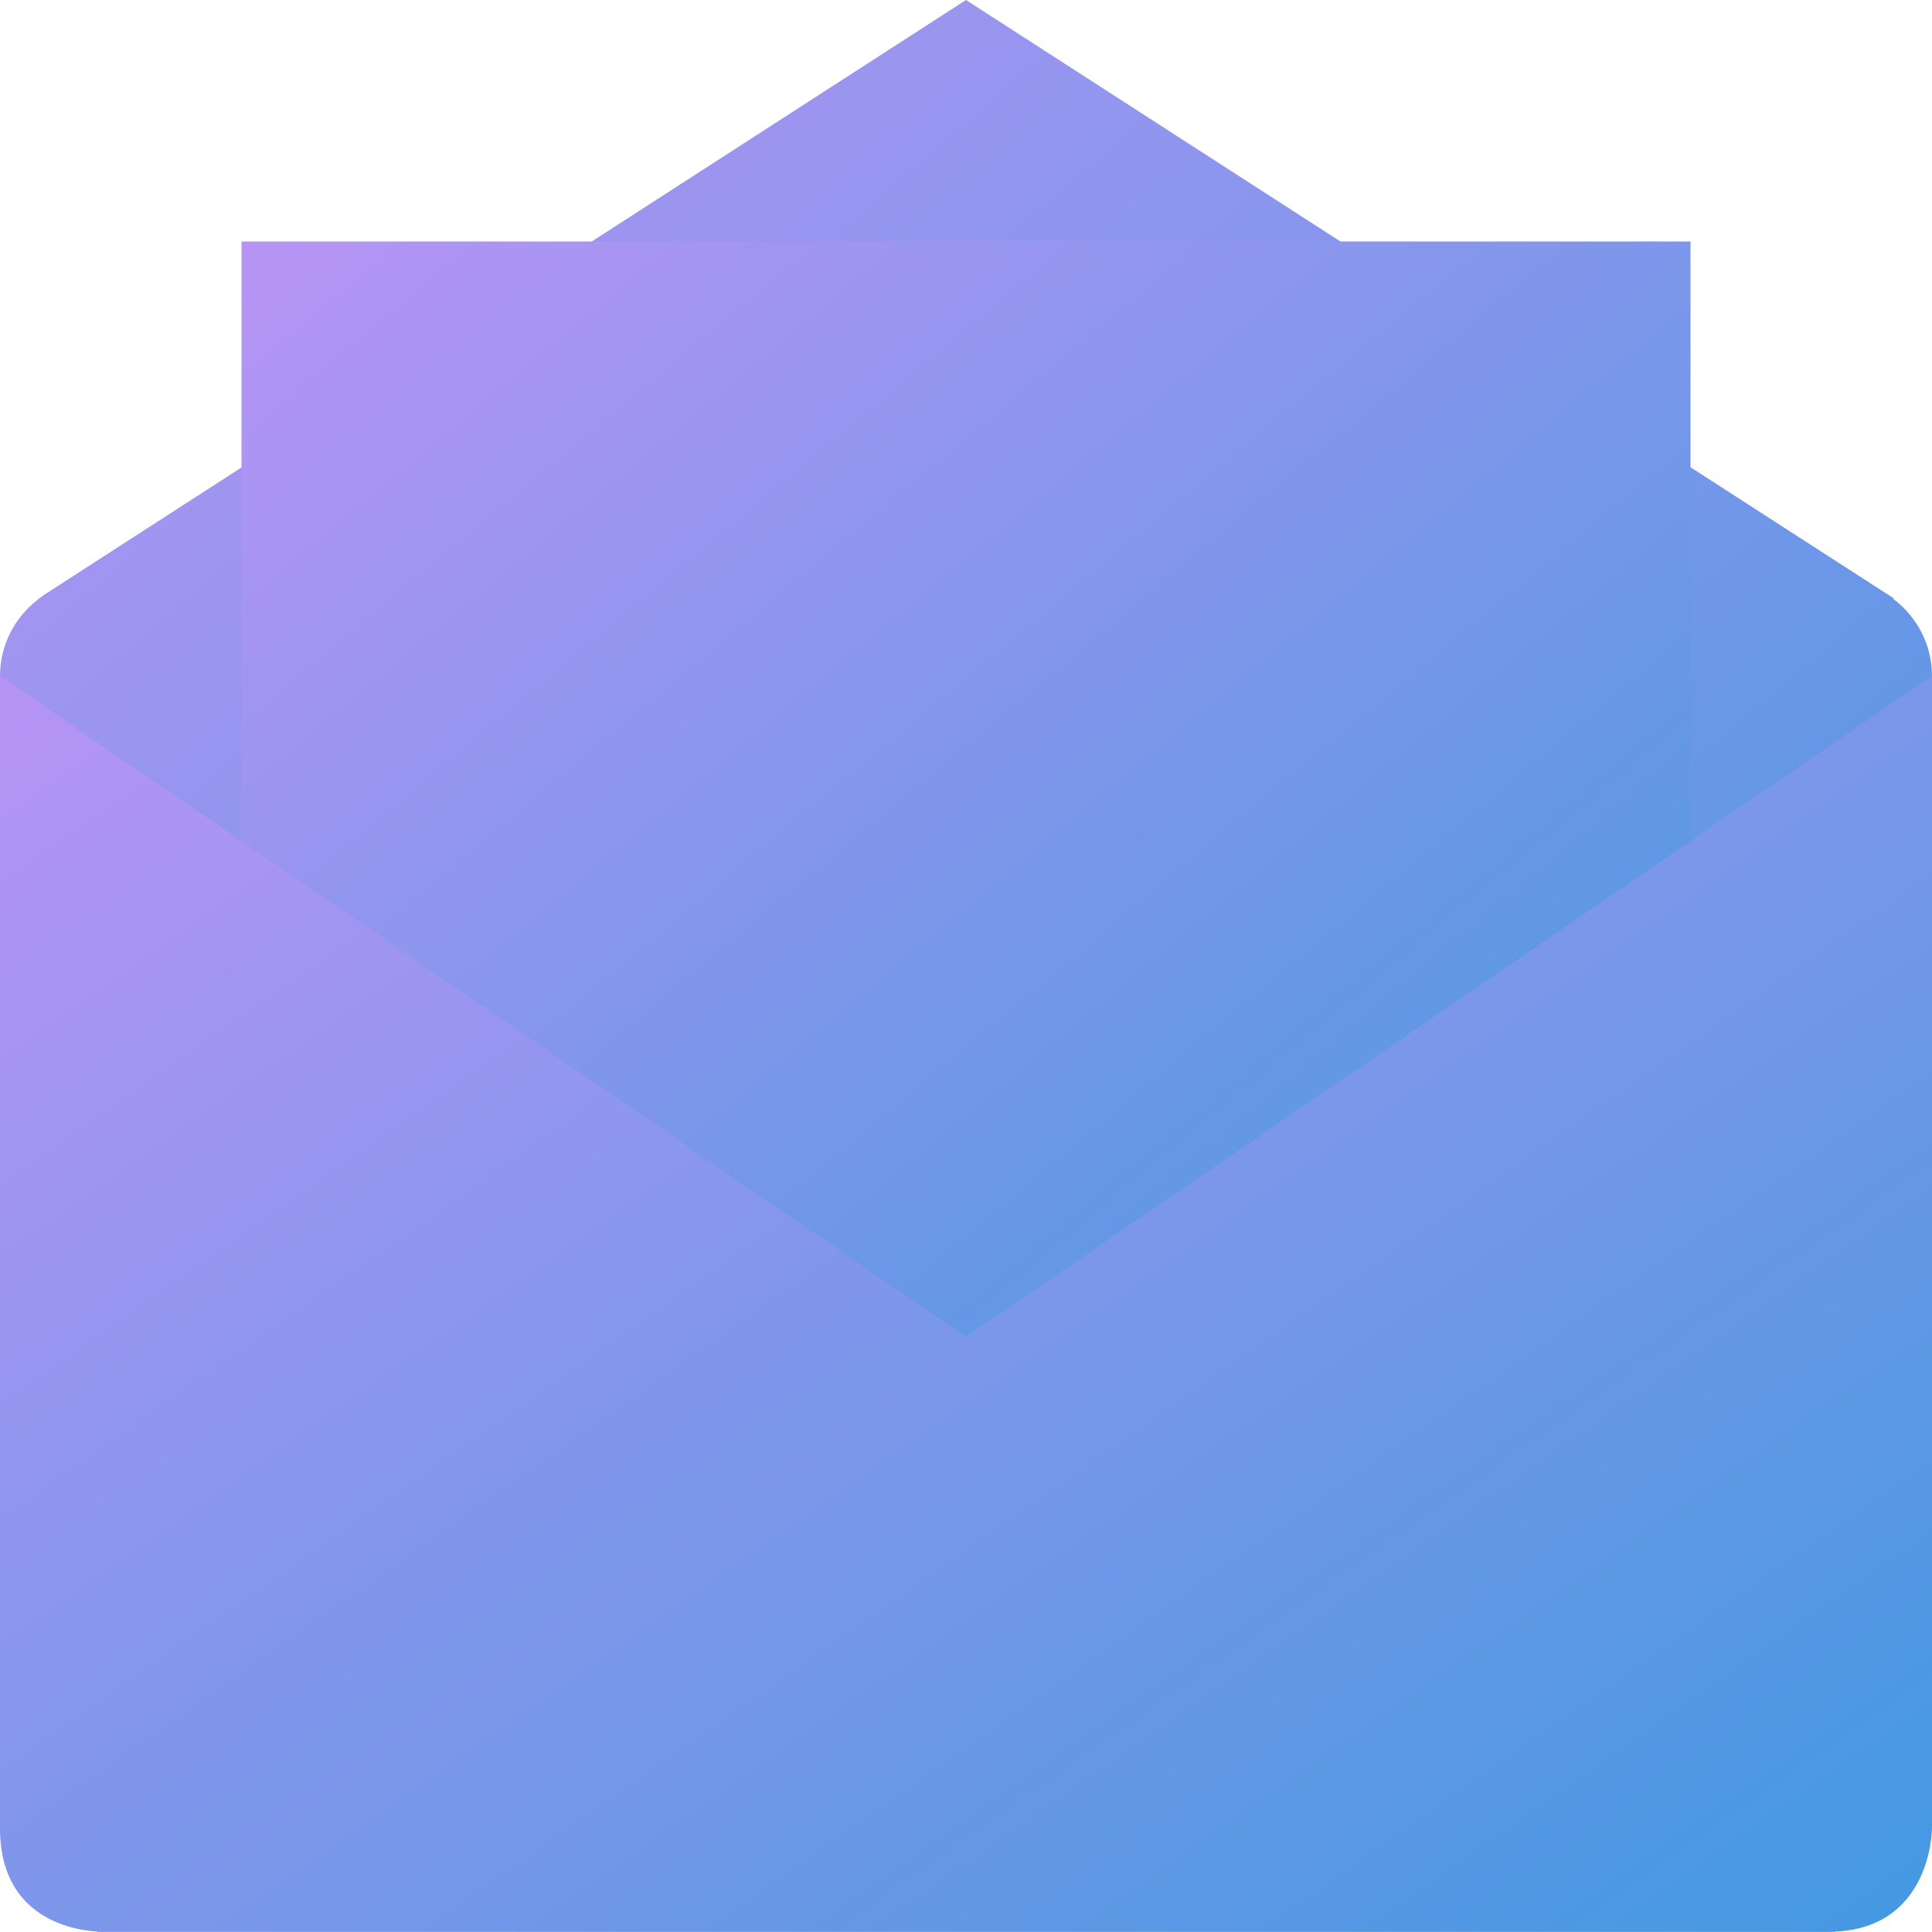 <svg xmlns="http://www.w3.org/2000/svg" width="16" height="16" version="1"><defs>
<linearGradient id="ucPurpleBlue" x1="0%" y1="0%" x2="100%" y2="100%">
  <stop offset="0%" style="stop-color:#B794F4;stop-opacity:1"/>
  <stop offset="100%" style="stop-color:#4299E1;stop-opacity:1"/>
</linearGradient>
</defs>
 <path fill="url(#ucPurpleBlue)" d="m8 0-7.636 4.927c-0.016 0.011-0.031 0.023-0.047 0.035l-0.009 0.007v0.001c-0.186 0.146-0.308 0.371-0.308 0.628v7.602c0 0.443 0.357 0.8 0.8 0.8h14.4c0.443 0 0.8-0.357 0.8-0.8v-7.602c0-0.262-0.127-0.492-0.32-0.638l0.003-0.005-7.683-4.955z"/>
 <rect fill="url(#ucPurpleBlue)" width="12" height="10" x="2" y="2" rx="0" ry="0"/>
 <path fill="url(#ucPurpleBlue)" d="m0 5.598 15.2 10.4h-14.343c-0.057 0-0.857 0-0.857-0.857z"/>
 <path fill="url(#ucPurpleBlue)" d="m15.143 15.998c0.857 0 0.857-0.857 0.857-0.857v-9.543l-15.2 10.4z"/>
</svg>

